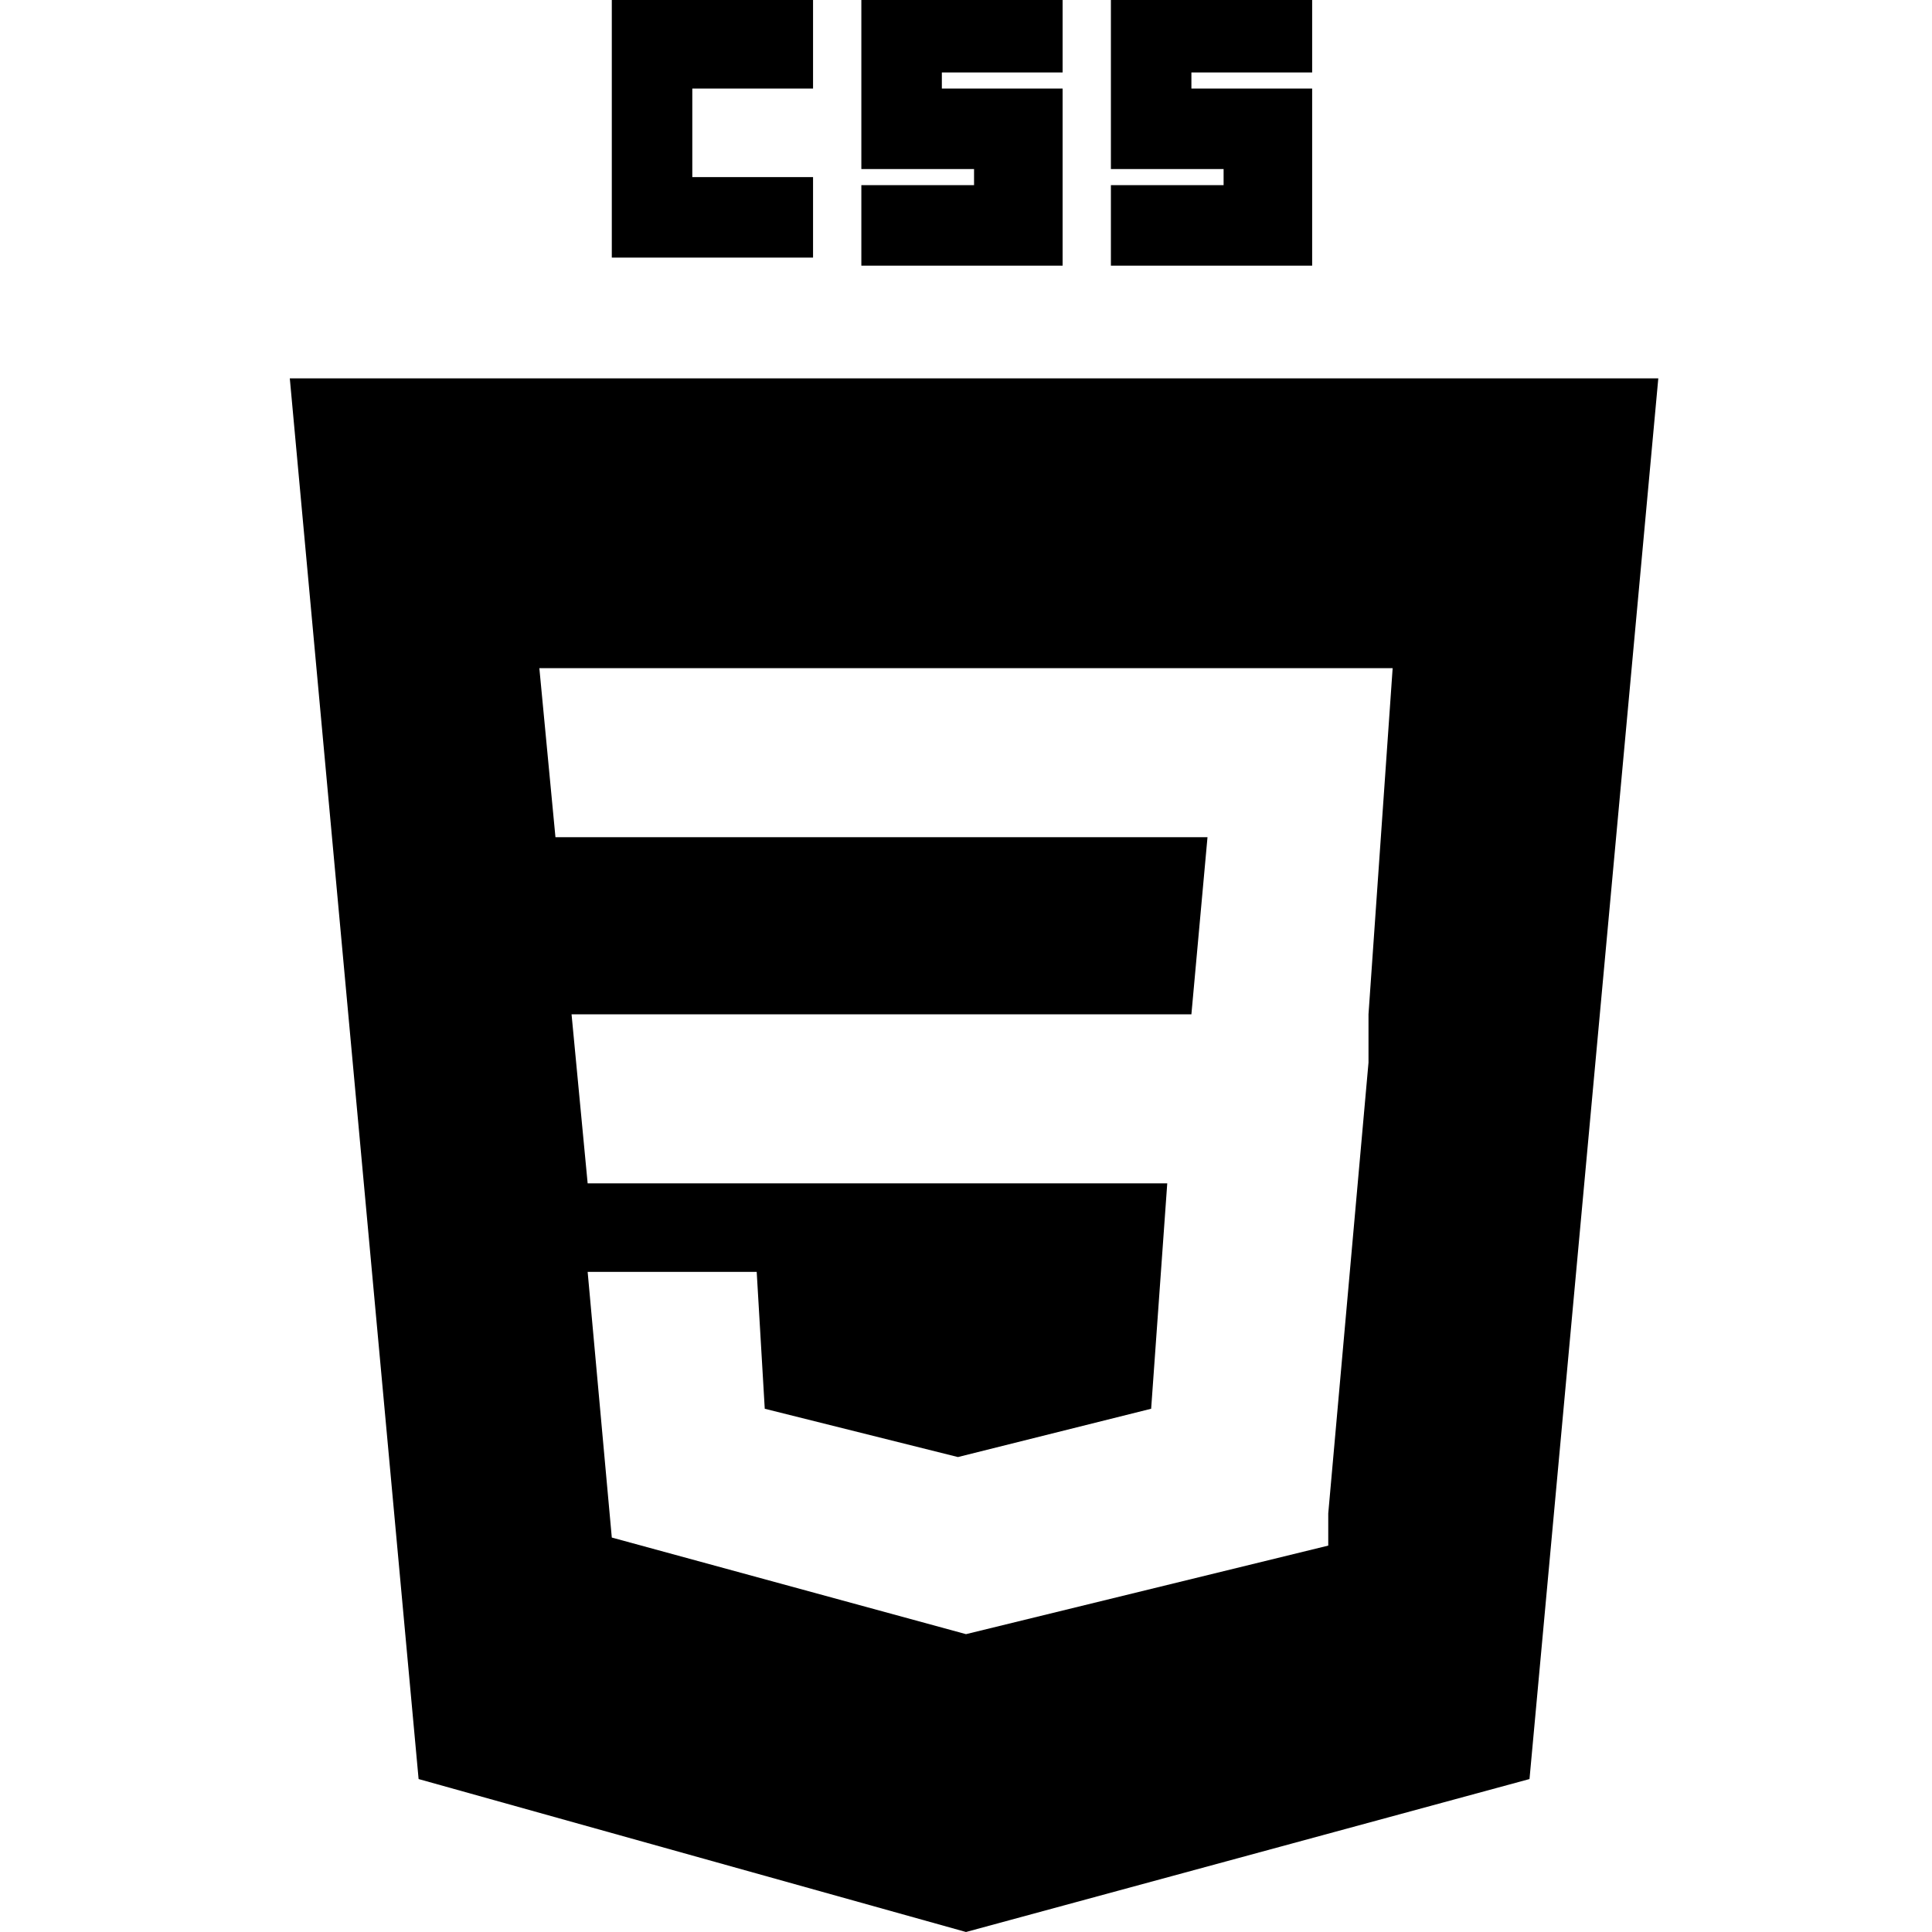 <?xml version="1.0" encoding="utf-8"?>
<!-- Generator: Adobe Illustrator 24.0.3, SVG Export Plug-In . SVG Version: 6.00 Build 0)  -->
<svg version="1.1" id="Layer_1" xmlns="http://www.w3.org/2000/svg" xmlns:xlink="http://www.w3.org/1999/xlink" x="0px" y="0px"
	 viewBox="0 0 24 24" style="enable-background:new 0 0 24 24;" xml:space="preserve">
<g>
	<path d="M3.6,4.7l1.6,17.4L12,24l7-1.9l1.6-17.4C20.6,4.7,3.6,4.7,3.6,4.7z M17,12.6l0,0.6l-0.5,5.6l0,0.4L12,20.3l0,0l0,0
		l-4.4-1.2l-0.3-3.3h2.1l0.1,1.7l2.4,0.6l0,0l0,0l2.4-0.6l0.2-2.8h-2.6l0,0H7.3l-0.2-2.1H12l0,0h2.8l0.2-2.2h-3l0,0H6.9L6.7,8.3H12
		l0,0h5.3L17,12.6z"/>
	<polygon points="10.1,2.2 8.6,2.2 8.6,1.1 10.1,1.1 10.1,0 7.6,0 7.6,3.2 10.1,3.2 	"/>
	<polygon points="16.3,1.1 14.8,1.1 14.8,0.9 16.3,0.9 16.3,0 13.8,0 13.8,2.1 15.2,2.1 15.2,2.3 13.8,2.3 13.8,3.3 16.3,3.3 	"/>
	<polygon points="12.1,2.3 10.7,2.3 10.7,3.3 13.2,3.3 13.2,1.1 11.7,1.1 11.7,0.9 13.2,0.9 13.2,0 10.7,0 10.7,0 10.7,2.1 
		12.1,2.1 	"/>
</g>
</svg>
